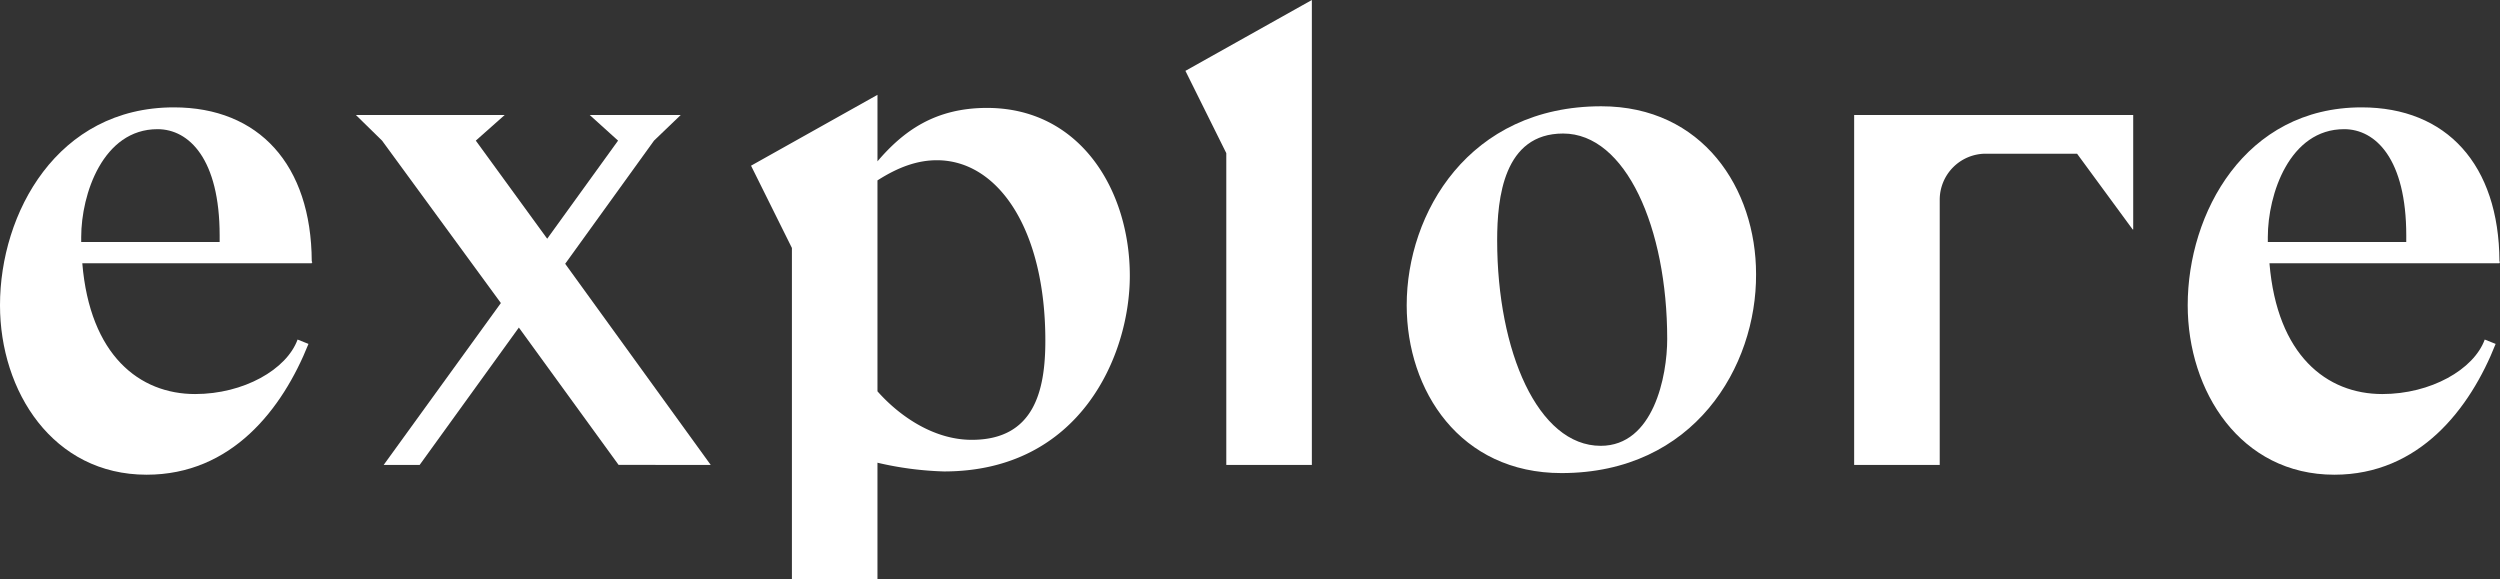 <svg xmlns="http://www.w3.org/2000/svg" width="887.789" height="205.738" viewBox="0 0 887.789 205.738">
  <rect x="0" y="0" width="887.789" height="205.738" fill="#333333" stroke="none"/>
  <g id="LOGO_EXPLORE" data-name="LOGO EXPLORE" transform="translate(-2.1 -2.9)">
    <path id="Caminho_257" data-name="Caminho 257" d="M315.167,152.656c-36,0-54.967-29.225-54.967-59.612,0-32.709,22.064-70.644,69.1-70.644,36,0,54.967,29.225,54.967,59.612.194,32.709-21.871,70.644-69.1,70.644M292.328,70.012c0,39.483,14.516,72.966,36.773,72.966,18.774,0,23.612-24.774,23.612-37.935,0-39.483-14.709-72.966-36.967-72.966-21.1,0-23.419,22.838-23.419,37.935" transform="translate(241.439 18.241)" fill="#fff"/>
    <path id="Caminho_258" data-name="Caminho 258" d="M184.8,43.912c9.1-10.645,20.322-18.967,38.9-18.967,33.1,0,50.709,29.225,50.709,59.612,0,28.258-17.613,69.483-66,69.483a117.577,117.577,0,0,1-23.612-3.1v41.419H154.416V74.686L139.9,45.461,184.8,20.3V43.912Zm0,81.676c7.355,8.322,19.548,17.225,33.483,17.225,22.258,0,26.129-17.613,26.129-35.225,0-39.677-16.838-64.063-38.515-64.063-6.774,0-13.548,2.323-21.1,7.161v74.9Z" transform="translate(128.905 16.277)" fill="#fff"/>
    <path id="Caminho_259" data-name="Caminho 259" d="M112.808,77.954H31.325c2.71,32.709,20.322,46.451,40.064,46.451,17.225,0,32.515-8.71,36.386-19.354l3.871,1.548c-9.29,23.225-27.29,46.451-57.483,46.451-33.29,0-52.064-29.612-52.064-60.192C2.1,60.148,22.422,22.6,63.841,22.6c30.193,0,48.773,20.322,48.967,54.58l.194.581h-.194ZM80.1,68.083c0-27.1-10.839-37.741-22.064-37.741-19.354,0-27.1,23.032-27.1,38.322v1.742H80.1Z" transform="translate(0 18.428)" fill="#fff"/>
    <path id="Caminho_260" data-name="Caminho 260" d="M514.014,77.954H432.532c2.71,32.709,20.322,46.451,40.064,46.451,17.226,0,32.516-8.71,36.386-19.354l3.871,1.548c-9.1,23.032-27.1,46.451-57.289,46.451-33.29,0-52.064-29.612-52.064-60.192,0-32.709,20.322-70.257,61.741-70.257,30.193,0,48.773,20.322,48.967,54.58l.194.581h-.194v.194Zm-32.9-9.871c0-27.1-10.839-37.741-22.064-37.741-19.354,0-27.1,23.032-27.1,38.322v1.742h49.16Z" transform="translate(375.488 18.428)" fill="#fff"/>
    <path id="Caminho_261" data-name="Caminho 261" d="M219.6,28.061l14.516,29.225V167.994H264.5V2.9Z" transform="translate(203.46 0)" fill="#fff"/>
    <path id="Caminho_262" data-name="Caminho 262" d="M193.4,148.256,141.721,76.838,173.269,33.1l9.484-9.1H150.431L160.5,33.1,135.334,67.935,109.98,33.1,120.238,24H67.4l9.29,9.1,42.193,57.676L77.271,148.256H90.045L125.27,99.482l35.419,48.773Z" transform="translate(61.085 19.738)" fill="#fff"/>
    <path id="Caminho_263" data-name="Caminho 263" d="M441.395,24V64.644H441.2l-19.742-26.9H388.944A16.356,16.356,0,0,0,372.687,54v94.256H342.3V24Z" transform="translate(318.239 19.738)" fill="#fff"/>
  </g>
</svg>

